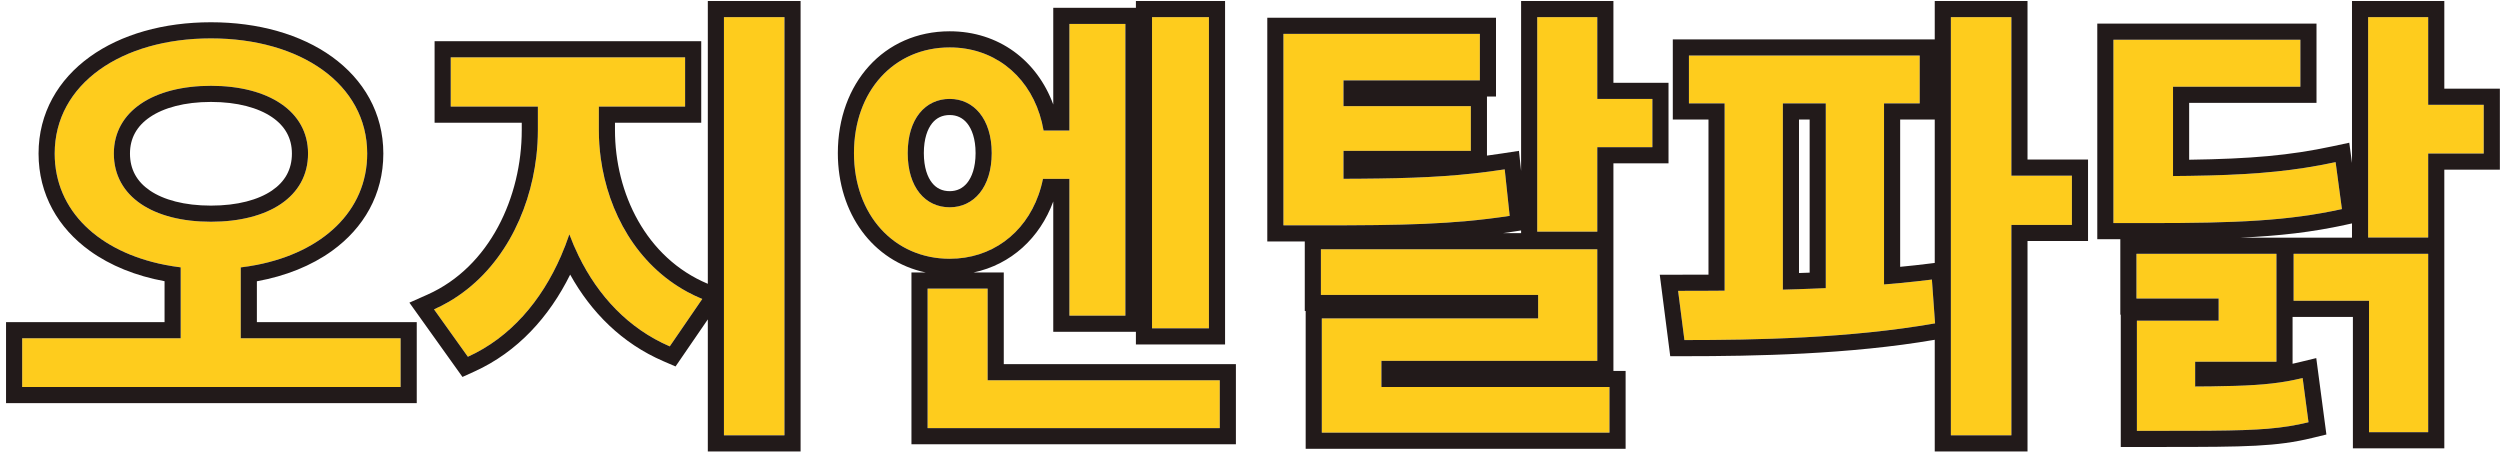 <svg width="310" height="56" viewBox="0 0 310 56" fill="none" xmlns="http://www.w3.org/2000/svg">
<path d="M262.063 21.84H266.375C277.183 21.84 283.063 21.504 289.615 20.104L290.399 25.928C283.735 27.384 277.463 27.664 266.375 27.664H262.063V21.84ZM262.063 4.928H285.247V10.752H269.455V24.304H262.063V4.928ZM293.647 2.128H301.095V29.456H293.647V2.128ZM299.023 12.992H307.983V19.04H299.023V12.992ZM264.975 47.936H268.447C278.191 47.936 281.607 47.824 285.527 46.872L286.255 52.36C282.111 53.368 278.583 53.424 268.447 53.424H264.975V47.936ZM264.919 31.472H282.279V44.856H272.199V51.8H264.975V39.76H275.111V37.016H264.919V31.472ZM284.407 31.472H301.095V53.592H293.759V37.296H284.407V31.472Z" fill="#FECC1D"/>
<path d="M209.428 6.888H238.044V12.824H209.428V6.888ZM208.868 42.168L208.083 36.064C217.099 36.064 229.308 35.952 239.556 34.664L239.948 40.096C229.476 41.944 217.716 42.168 208.868 42.168ZM213.852 11.536H221.076V37.688H213.852V11.536ZM226.396 11.536H233.62V37.688H226.396V11.536ZM241.908 2.128H249.411V53.984H241.908V2.128ZM247.732 21.784H256.915V27.888H247.732V21.784Z" fill="#FECC1D"/>
<path d="M159.144 22.176H163.456C173.872 22.176 179.64 22.064 186.584 21L187.2 26.768C180.2 27.832 174.04 27.944 163.456 27.944H159.144V22.176ZM159.144 4.2H183.504V9.968H166.592V25.704H159.144V4.2ZM164.296 13.16H182.384V18.704H164.296V13.16ZM190.616 2.128H198.064V28.728H190.616V2.128ZM195.04 12.264H204.896V18.256H195.04V12.264ZM163.792 30.912H198.064V44.744H171.296V50.96H163.904V39.48H190.728V36.568H163.792V30.912ZM163.904 47.992H199.576V53.648H163.904V47.992Z" fill="#FECC1D"/>
<path d="M126.556 16.184H134.452V22.176H126.556V16.184ZM117.764 5.88C124.596 5.88 129.636 11.256 129.636 18.984C129.636 26.656 124.596 32.088 117.764 32.088C110.876 32.088 105.892 26.656 105.892 18.984C105.892 11.256 110.876 5.88 117.764 5.88ZM117.764 12.264C114.74 12.264 112.556 14.728 112.556 18.984C112.556 23.24 114.74 25.704 117.764 25.704C120.732 25.704 122.972 23.24 122.972 18.984C122.972 14.728 120.732 12.264 117.764 12.264ZM142.852 2.128H149.908V40.712H142.852V2.128ZM132.604 2.968H139.548V39.144H132.604V2.968ZM115.02 47.152H151.252V53.088H115.02V47.152ZM115.02 35.784H122.468V50.288H115.02V35.784Z" fill="#FECC1D"/>
<path d="M66.697 10.304H72.633V16.128C72.633 28.112 67.761 39.816 58.017 44.24L53.817 38.36C62.497 34.496 66.697 24.92 66.697 16.128V10.304ZM68.377 10.304H74.257V16.128C74.257 24.528 78.401 33.488 87.081 37.072L83.049 42.952C73.193 38.696 68.377 27.664 68.377 16.128V10.304ZM55.889 7.112H84.953V13.216H55.889V7.112ZM89.769 2.128H97.273V53.984H89.769V2.128Z" fill="#FECC1D"/>
<path d="M22.405 31.304H29.853V43.12H22.405V31.304ZM26.157 4.76C37.245 4.76 45.533 10.416 45.533 19.04C45.533 27.776 37.245 33.376 26.157 33.376C15.069 33.376 6.781 27.776 6.781 19.04C6.781 10.416 15.069 4.76 26.157 4.76ZM26.157 10.64C19.045 10.64 14.117 13.776 14.117 19.04C14.117 24.416 19.045 27.496 26.157 27.496C33.269 27.496 38.197 24.416 38.197 19.04C38.197 13.776 33.269 10.64 26.157 10.64ZM2.749 41.944H49.677V47.992H2.749V41.944Z" fill="#FECC1D"/>
<path fill-rule="evenodd" clip-rule="evenodd" d="M262.063 27.664H266.375C277.463 27.664 283.735 27.384 290.399 25.928L289.615 20.104C288.955 20.245 288.302 20.375 287.65 20.495C282.922 21.367 278.251 21.71 271.455 21.808C270.808 21.817 270.142 21.824 269.455 21.829V10.752H285.247V4.928H262.063V27.664ZM271.455 12.752H287.247V2.928H260.063V29.664H262.919V39.016H262.975V55.424H268.447C278.513 55.424 282.303 55.38 286.728 54.303L288.474 53.879L287.217 44.403L285.055 44.928C284.795 44.992 284.537 45.051 284.279 45.107V39.296H291.759V55.592H303.095V21.04H309.983V10.992H303.095V0.128H291.647V20.207L291.309 17.697L289.197 18.148C283.935 19.273 279.107 19.696 271.455 19.807V12.752ZM291.647 27.702L290.826 27.882C286.681 28.788 282.692 29.248 277.756 29.472H291.647V27.702ZM301.095 12.992V2.128H293.647V29.456H301.095V19.04H307.983V12.992H301.095ZM293.759 37.296V53.592H301.095V31.472H284.407V37.296H293.759ZM272.199 44.856H282.279V31.472H264.919V37.016H275.111V39.76H264.975V53.424H268.447C269.812 53.424 271.057 53.423 272.199 53.419C272.903 53.416 273.569 53.412 274.199 53.407C280.148 53.355 283.013 53.149 286.255 52.36L285.527 46.872C284.869 47.032 284.226 47.168 283.564 47.284C281.18 47.701 278.562 47.856 274.199 47.91C273.57 47.918 272.905 47.923 272.199 47.927V44.856Z" fill="#221A1A"/>
<path fill-rule="evenodd" clip-rule="evenodd" d="M207.428 4.888H239.908V0.128H251.412V19.784H258.916V29.888H251.412V55.984H239.908V42.133C229.349 43.952 217.617 44.168 208.868 44.168H207.108L205.81 34.064H208.084C209.289 34.064 210.549 34.062 211.852 34.055V14.824H207.428V4.888ZM213.852 12.824V36.042C213.175 36.048 212.508 36.052 211.852 36.055C211.258 36.058 210.674 36.06 210.1 36.062C209.412 36.063 208.739 36.064 208.084 36.064L208.868 42.168C217.704 42.168 229.446 41.944 239.908 40.103C239.921 40.101 239.934 40.098 239.948 40.096L239.556 34.664C238.9 34.746 238.237 34.824 237.567 34.897C236.924 34.967 236.274 35.033 235.62 35.095C234.958 35.158 234.291 35.216 233.62 35.271V12.824H238.044V6.888H209.428V12.824H213.852ZM221.076 12.824V35.917C221.739 35.899 222.406 35.879 223.076 35.856C223.515 35.842 223.955 35.826 224.396 35.809C225.061 35.784 225.728 35.756 226.396 35.725V12.824H221.076ZM224.396 14.824H223.076V33.855C223.515 33.84 223.955 33.825 224.396 33.808V14.824ZM235.62 14.824V33.086C236.871 32.966 238.103 32.831 239.306 32.679L239.908 32.604V14.824H235.62ZM241.908 53.984H249.412V27.888H256.916V21.784H249.412V2.128H241.908V53.984Z" fill="#221A1A"/>
<path fill-rule="evenodd" clip-rule="evenodd" d="M159.144 27.944H163.456C174.04 27.944 180.2 27.832 187.2 26.768L186.584 21C185.914 21.102 185.256 21.196 184.603 21.282C179.685 21.927 175.092 22.113 168.592 22.161C167.945 22.165 167.279 22.169 166.592 22.171V18.704H182.384V13.16H166.592V9.968H183.504V4.2H159.144V27.944ZM184.384 11.968H185.504V2.2H157.144V29.944H161.792V38.568H161.904V55.648H201.576V45.992H200.064V20.256H206.896V10.264H200.064V0.128H188.616V21.193L188.35 18.706L186.281 19.023C185.64 19.121 185.01 19.211 184.384 19.294V11.968ZM188.616 28.576L187.501 28.745C187.117 28.803 186.735 28.859 186.356 28.912H188.616V28.576ZM198.064 12.264V2.128H190.616V28.728H198.064V18.256H204.896V12.264H198.064ZM171.296 44.744H198.064V30.912H163.792V36.568H190.728V39.48H163.904V53.648H199.576V47.992H171.296V44.744Z" fill="#221A1A"/>
<path fill-rule="evenodd" clip-rule="evenodd" d="M128.775 24.176C127.057 28.993 122.921 32.088 117.764 32.088C110.876 32.088 105.892 26.656 105.892 18.984C105.892 11.256 110.876 5.88 117.764 5.88C123.068 5.88 127.291 9.119 128.916 14.184C129.121 14.822 129.284 15.49 129.403 16.184H132.604V2.968H139.548V39.144H132.604V22.176H129.327C129.188 22.871 129.003 23.538 128.775 24.176ZM130.604 24.984C128.939 29.514 125.369 32.802 120.724 33.784H124.468V45.152H153.252V55.088H113.02V33.784H114.788C108.244 32.406 103.892 26.49 103.892 18.984C103.892 10.329 109.603 3.88 117.764 3.88C123.836 3.88 128.599 7.499 130.604 12.96V0.968H140.852V0.128H151.908V42.712H140.852V41.144H130.604V24.984ZM115.02 53.088H151.252V47.152H122.468V35.784H115.02V53.088ZM115.584 15.282C115.019 15.984 114.556 17.18 114.556 18.984C114.556 20.788 115.019 21.984 115.584 22.686C116.119 23.35 116.842 23.704 117.764 23.704C118.651 23.704 119.38 23.355 119.928 22.68C120.501 21.973 120.972 20.776 120.972 18.984C120.972 17.192 120.501 15.995 119.928 15.288C119.38 14.612 118.651 14.264 117.764 14.264C116.842 14.264 116.119 14.618 115.584 15.282ZM112.556 18.984C112.556 14.728 114.74 12.264 117.764 12.264C120.732 12.264 122.972 14.728 122.972 18.984C122.972 23.24 120.732 25.704 117.764 25.704C114.74 25.704 112.556 23.24 112.556 18.984ZM142.852 2.128V40.712H149.908V2.128H142.852Z" fill="#221A1A"/>
<path fill-rule="evenodd" clip-rule="evenodd" d="M55.889 13.216V7.112H84.953V13.216H74.257V16.128C74.257 17.293 74.337 18.47 74.497 19.641C75.409 26.294 78.93 32.784 85.251 36.203C85.837 36.52 86.447 36.81 87.081 37.072L83.049 42.952C77.932 40.743 74.174 36.707 71.743 31.723C71.322 30.861 70.941 29.971 70.6 29.056C70.288 29.983 69.94 30.889 69.556 31.769C67.137 37.319 63.29 41.846 58.017 44.24L53.817 38.36C54.44 38.082 55.041 37.775 55.618 37.441C62.084 33.699 65.664 26.563 66.504 19.413C66.632 18.314 66.697 17.215 66.697 16.128V13.216H55.889ZM64.697 15.216H53.889V5.112H86.953V15.216H76.257V16.128C76.257 23.941 80.093 31.981 87.769 35.192V0.128H99.273V55.984H87.769V39.605L83.767 45.441L82.256 44.788C77.13 42.575 73.309 38.739 70.701 34.05C68.098 39.308 64.175 43.64 58.843 46.061L57.346 46.741L50.765 37.529L53.003 36.533C60.736 33.091 64.697 24.411 64.697 16.128V15.216ZM89.769 53.984H97.273V2.128H89.769V53.984Z" fill="#221A1A"/>
<path fill-rule="evenodd" clip-rule="evenodd" d="M20.405 32.832C12.322 31.23 6.781 26.183 6.781 19.04C6.781 10.416 15.069 4.76 26.157 4.76C37.245 4.76 45.533 10.416 45.533 19.04C45.533 26.2 39.966 31.253 31.853 32.843C31.202 32.971 30.535 33.076 29.853 33.158V41.944H49.677V47.992H2.749V41.944H22.405V33.152C21.723 33.068 21.056 32.961 20.405 32.832ZM20.405 34.868C16.865 34.217 13.698 32.948 11.142 31.106C7.22 28.28 4.781 24.119 4.781 19.04C4.781 14.009 7.227 9.864 11.142 7.043C15.015 4.252 20.296 2.76 26.157 2.76C32.018 2.76 37.299 4.252 41.172 7.043C45.087 9.864 47.533 14.009 47.533 19.04C47.533 24.119 45.094 28.28 41.172 31.106C38.603 32.958 35.416 34.231 31.853 34.879V39.944H51.677V49.992H0.749V39.944H20.405V34.868ZM14.117 19.04C14.117 13.776 19.045 10.64 26.157 10.64C33.269 10.64 38.197 13.776 38.197 19.04C38.197 24.416 33.269 27.496 26.157 27.496C19.045 27.496 14.117 24.416 14.117 19.04ZM18.595 14.52C16.973 15.623 16.117 17.127 16.117 19.04C16.117 21.021 16.983 22.535 18.595 23.63C20.28 24.776 22.855 25.496 26.157 25.496C29.459 25.496 32.034 24.776 33.72 23.63C35.331 22.535 36.197 21.021 36.197 19.04C36.197 17.127 35.342 15.623 33.72 14.52C32.03 13.371 29.452 12.64 26.157 12.64C22.862 12.64 20.284 13.371 18.595 14.52Z" fill="#221A1A"/>
</svg>
